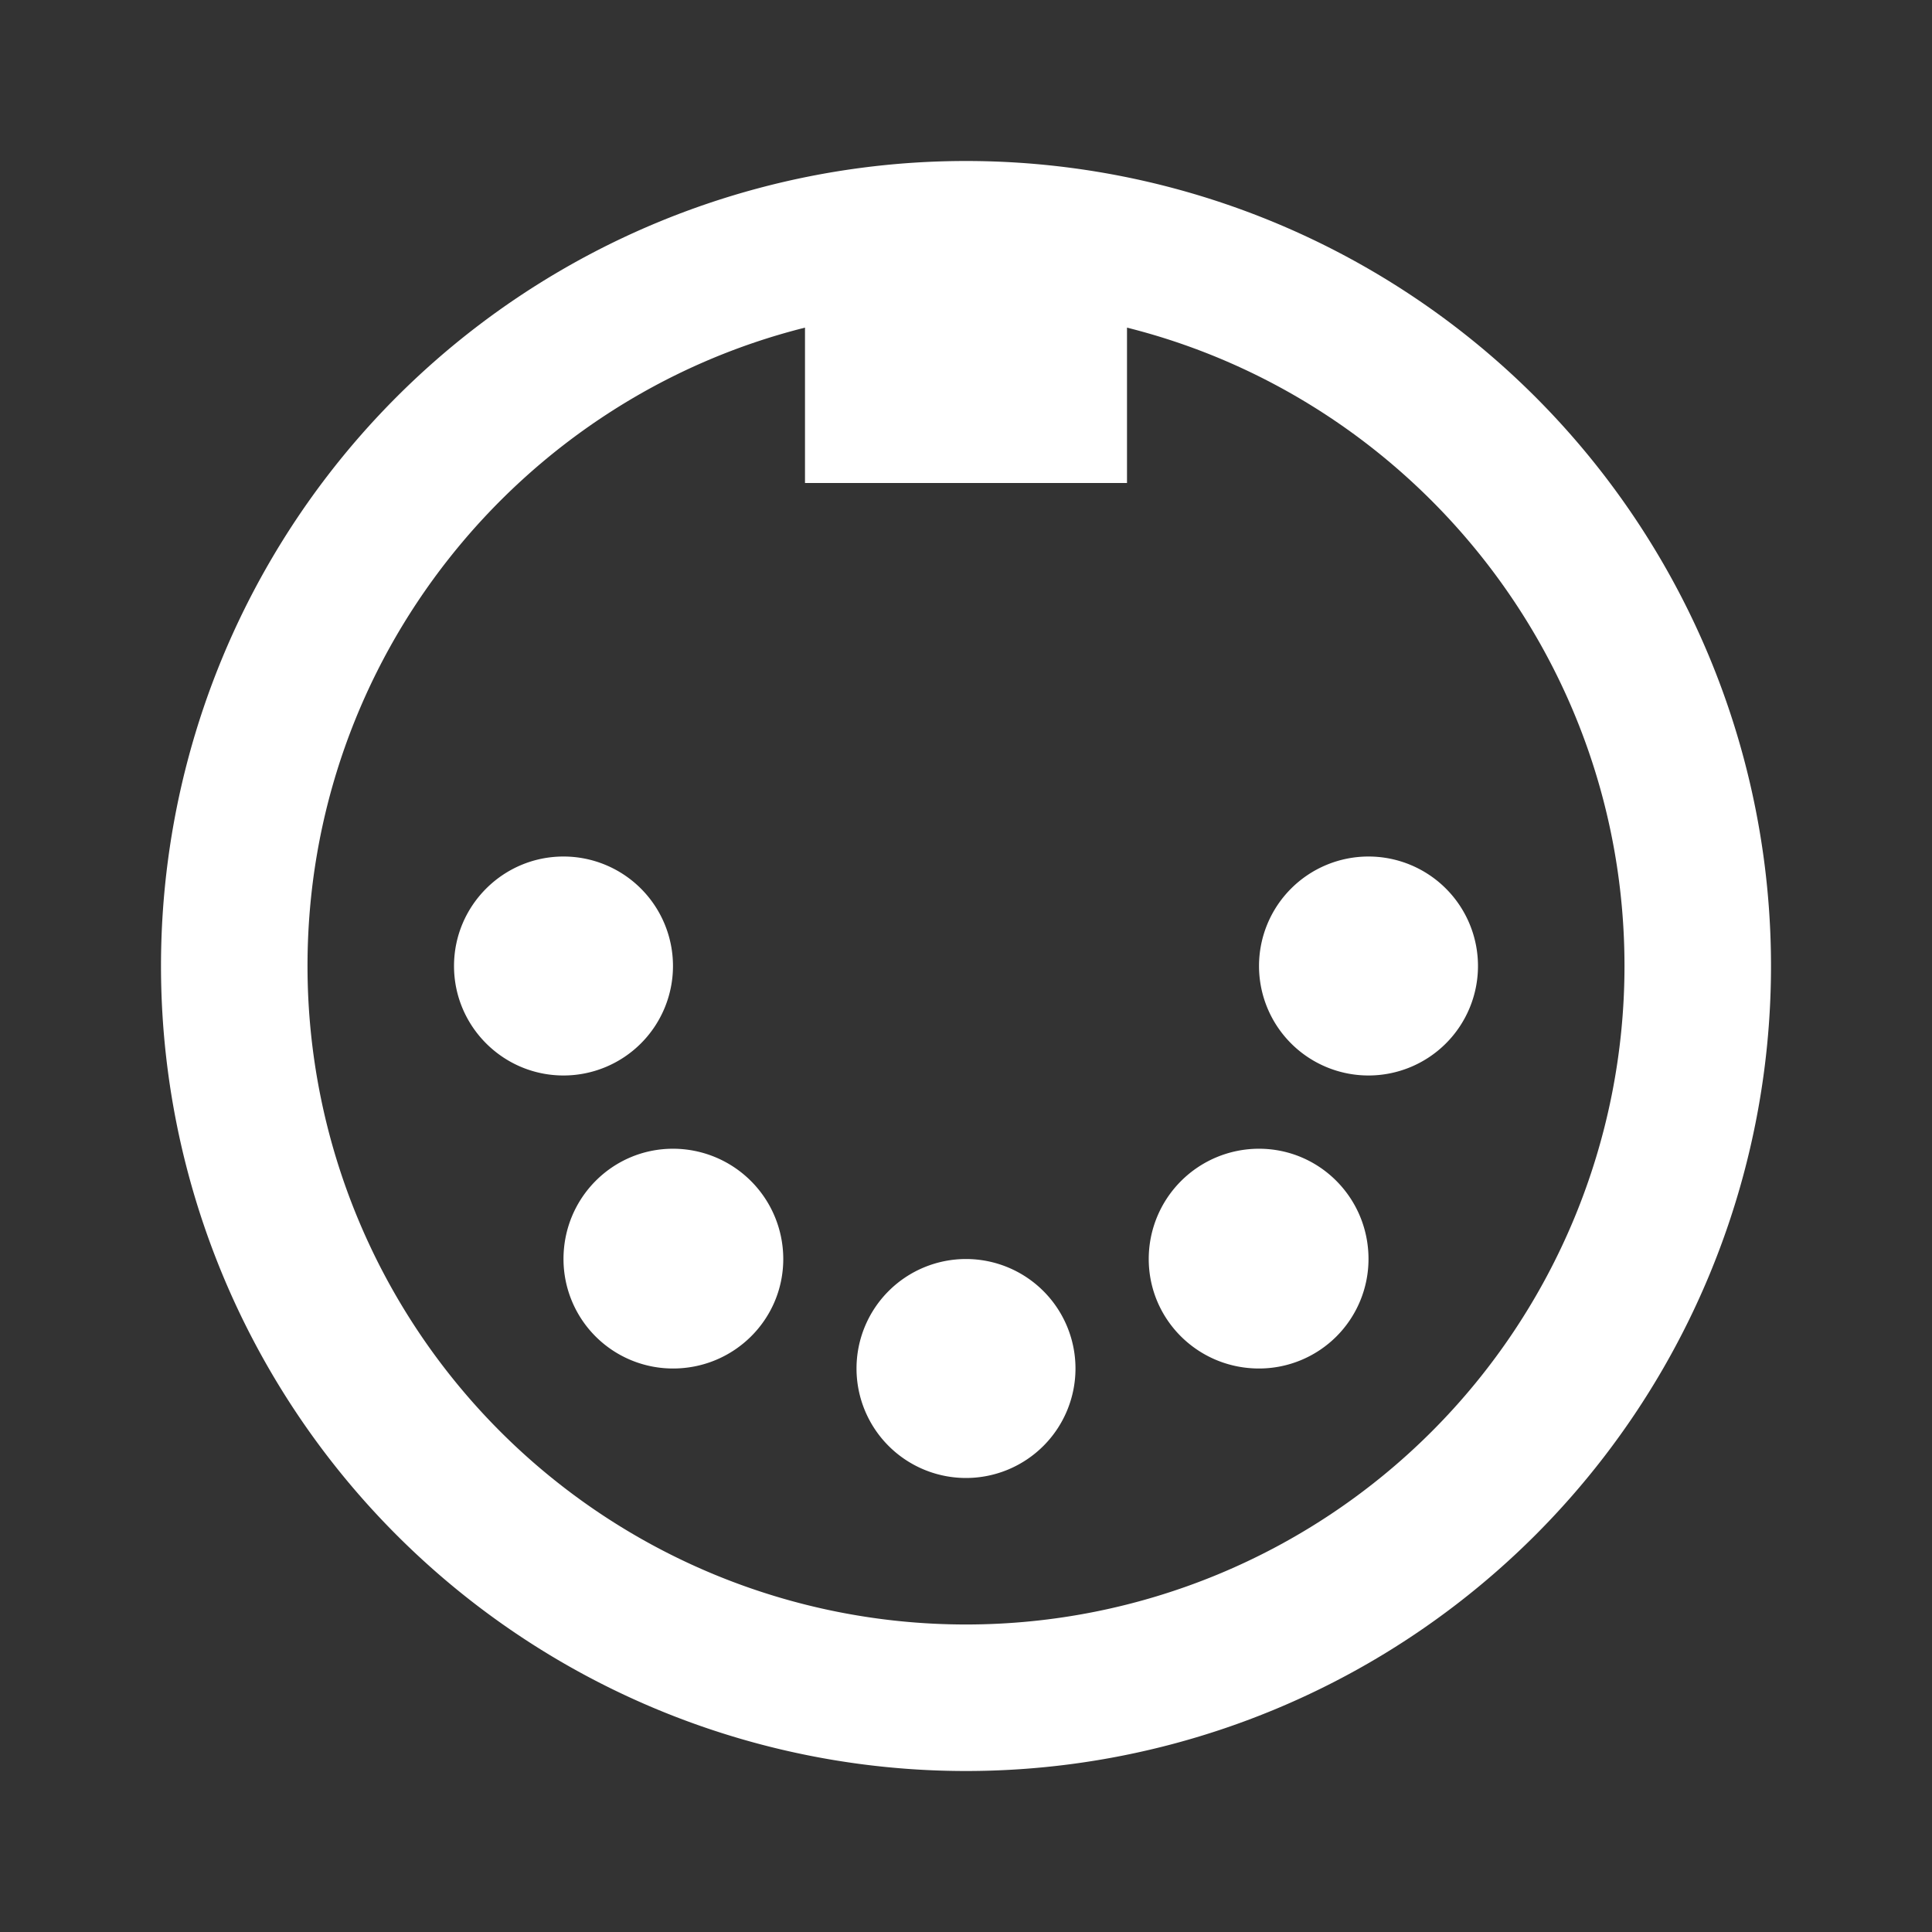<svg height="24" viewBox="0 0 24 24" width="24" xmlns="http://www.w3.org/2000/svg" fill="white">
	<rect x="0" y="0" width="24" height="24" fill="#333333" stroke="none"/>
	<path
		d="m12 2a10 10 0 0 1 10 10 10 10 0 0 1 -10 10 10 10 0 0 1 -10-10 10 10 0 0 1 10-10m8.18 10c0-3.82-2.63-7.04-6.18-7.93v1.93h-4v-1.93c-3.55.89-6.18 4.11-6.18 7.93a8.18 8.18 0 0 0 8.18 8.18 8.18 8.18 0 0 0 8.18-8.18m-13.18-1.36a1.36 1.36 0 0 1 1.36 1.36 1.36 1.36 0 0 1 -1.36 1.36c-.75 0-1.36-.61-1.36-1.36s.61-1.36 1.36-1.36m10 0a1.36 1.36 0 0 1 1.36 1.36 1.36 1.36 0 0 1 -1.36 1.36 1.36 1.36 0 0 1 -1.36-1.36 1.36 1.36 0 0 1 1.36-1.36m-8.64 3.63a1.37 1.37 0 0 1 1.37 1.37c0 .75-.61 1.36-1.37 1.36a1.36 1.36 0 0 1 -1.36-1.36c0-.76.61-1.37 1.36-1.37m7.28 0c.75 0 1.36.61 1.36 1.37a1.36 1.36 0 0 1 -1.36 1.36c-.76 0-1.37-.61-1.37-1.36a1.37 1.37 0 0 1 1.37-1.37m-3.64 1.37a1.36 1.36 0 0 1 1.36 1.36 1.36 1.36 0 0 1 -1.36 1.36 1.36 1.36 0 0 1 -1.36-1.36 1.36 1.36 0 0 1 1.36-1.36z" />
</svg>